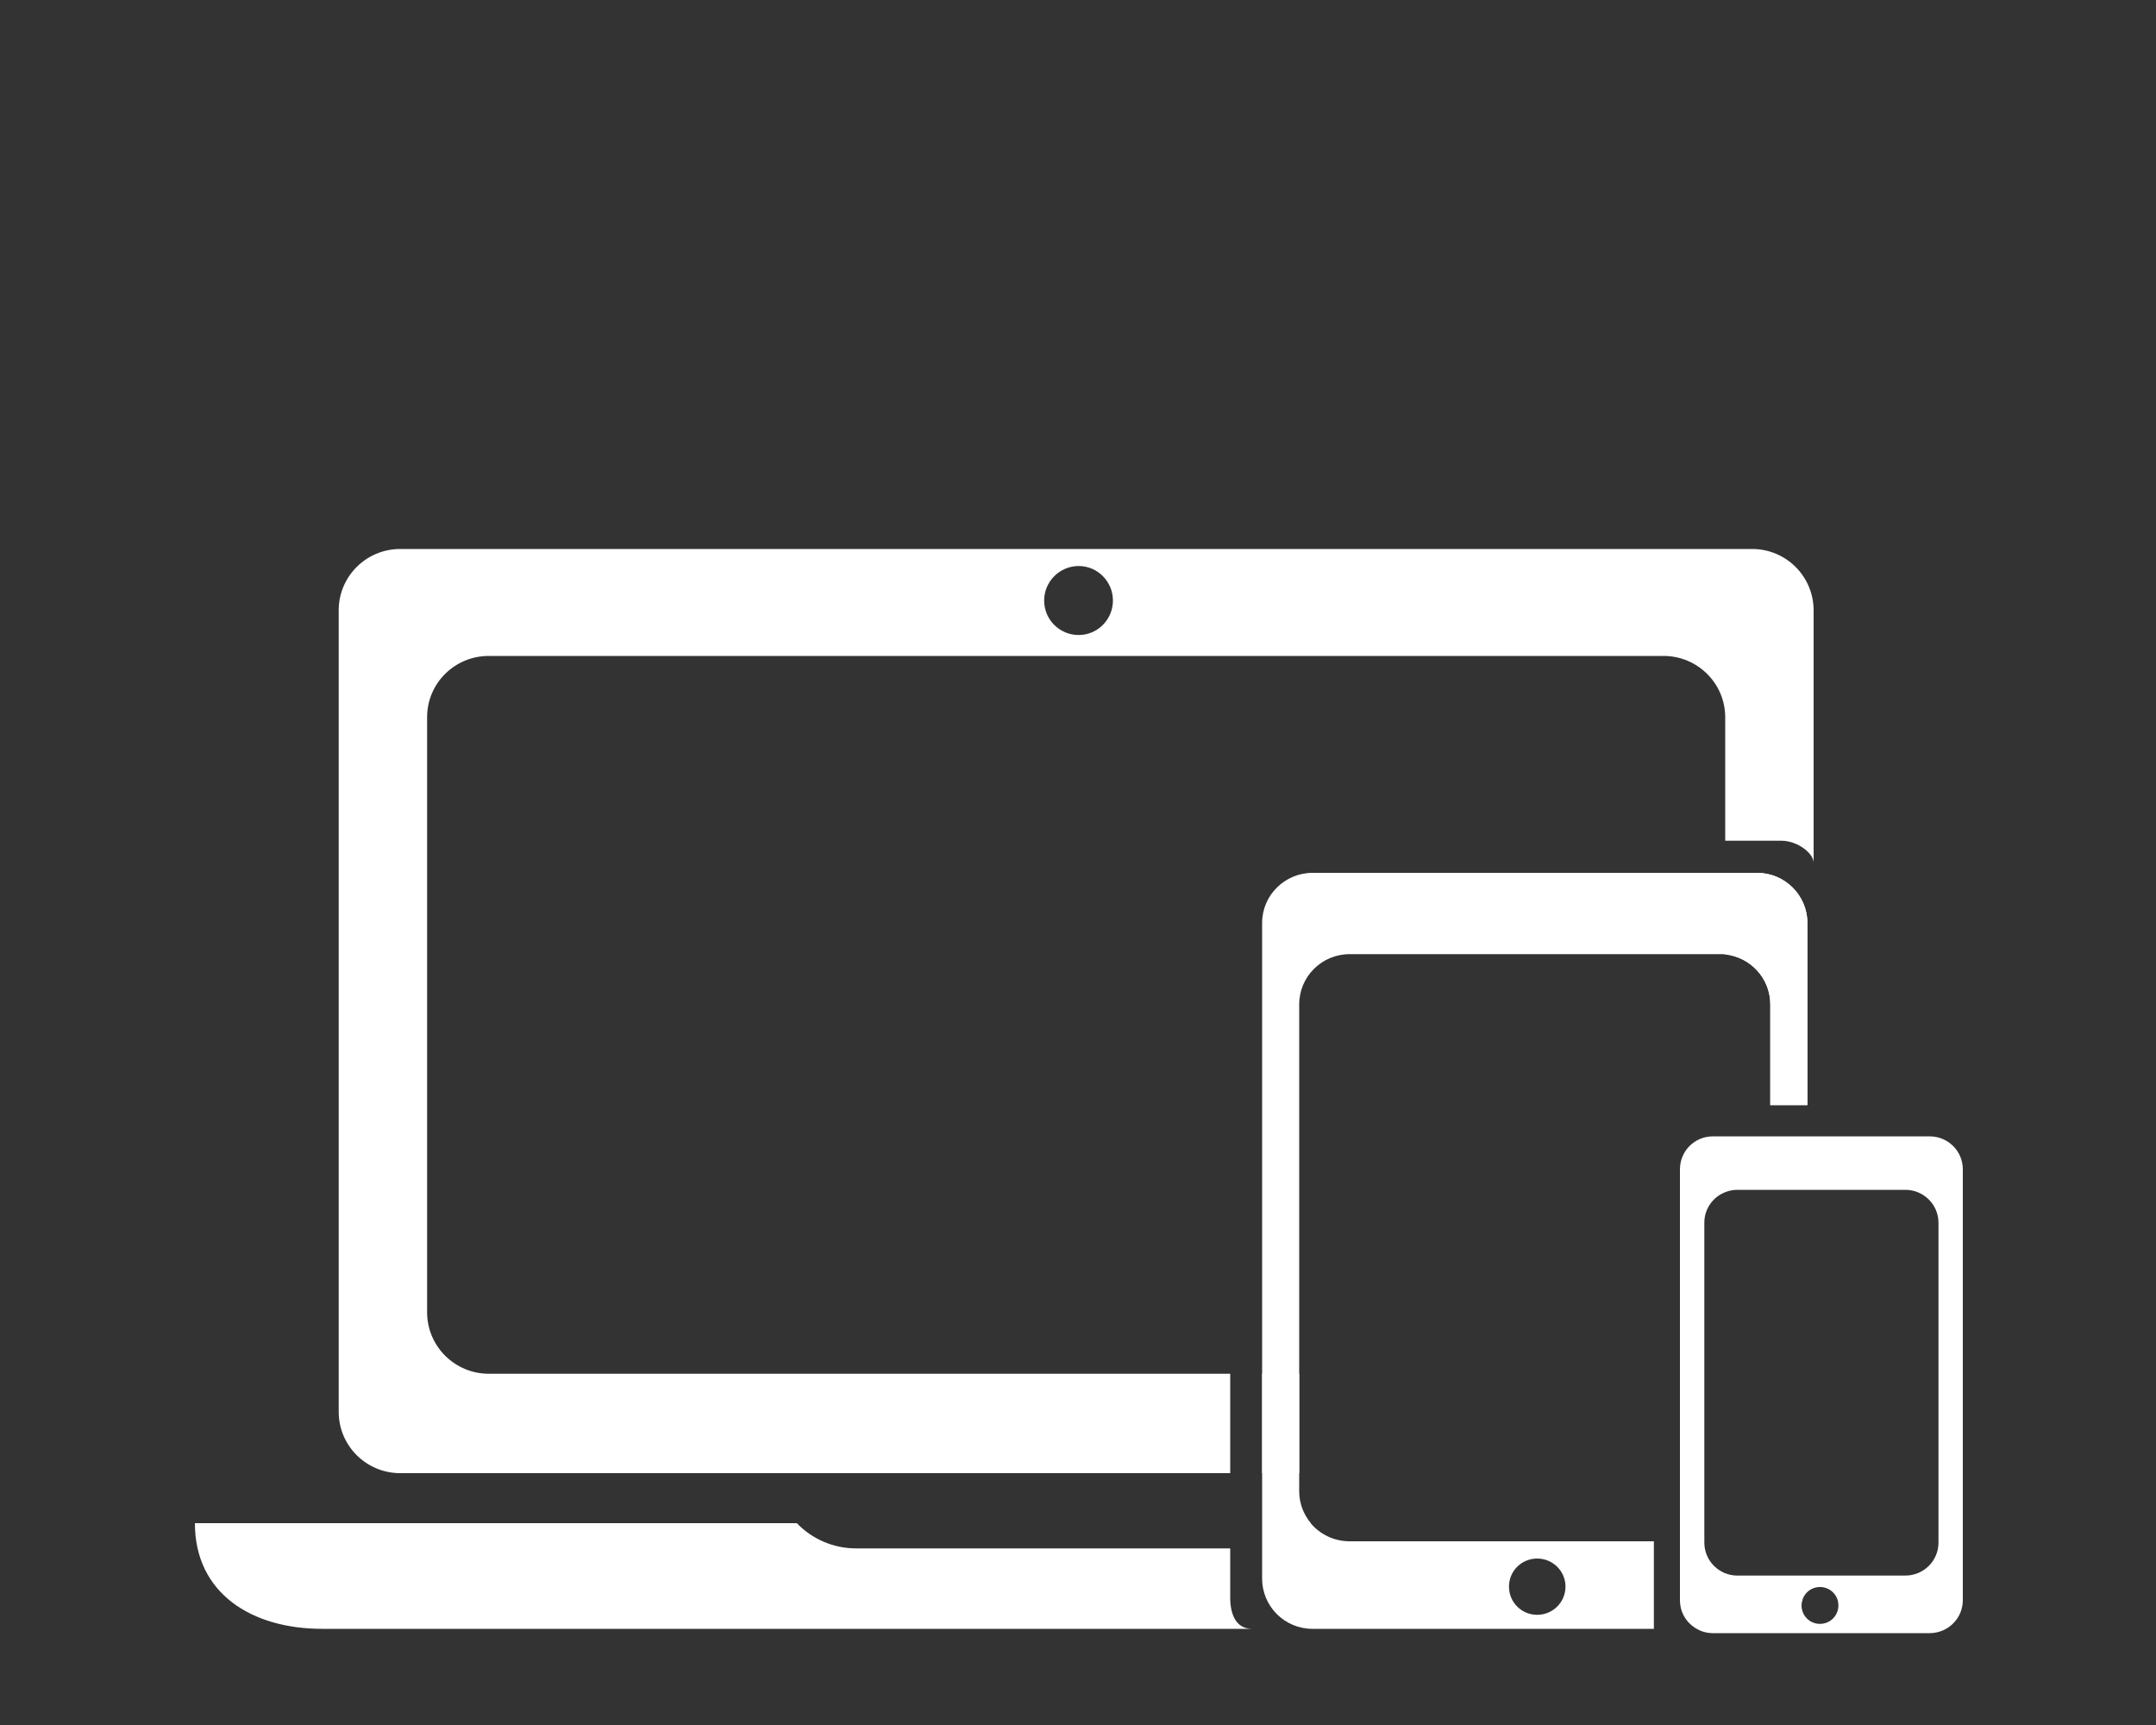 <svg xmlns="http://www.w3.org/2000/svg" xmlns:xlink="http://www.w3.org/1999/xlink" version="1.1" x="0px" y="0px" viewBox="0 0 100 80" fill="#fff" enable-background="new 0 0 100 100" xml:space="preserve"><rect x="0" y="0" width="100" height="80" fill="#333333" stroke="none"/><path d="M81.27,25.46H18.56c-1.57,0-2.85,1.27-2.85,2.84V65.48c0,1.569,1.28,2.84,2.85,2.84h38.5v-4.61H22.67  c-1.58,0-2.86-1.28-2.86-2.85V33.26c0-1.57,1.28-2.84,2.86-2.84h54.49c1.57,0,2.859,1.27,2.859,2.84v5.73h2.601  c0.76,0,1.5,0.59,1.5,1.02v-11.7C84.12,26.73,82.84,25.46,81.27,25.46z M50.03,29.45c-0.88,0-1.6-0.71-1.6-1.6  c0-0.88,0.72-1.6,1.6-1.6c0.88,0,1.59,0.72,1.59,1.6S50.91,29.45,50.03,29.45z M58.54,63.71v4.61h1.72v-4.61H58.54z M82.11,46.58  v4.67h1.72V42.8c0-1.28-1.05-2.32-2.33-2.32h-1.48v3.78C81.19,44.39,82.11,45.37,82.11,46.58z"/><path d="M81.5,40.48H60.88c-1.29,0-2.34,1.04-2.34,2.32v30.41c0,1.29,1.05,2.33,2.33,2.33h15.84v-4.06H62.6  c-0.72,0-1.369-0.32-1.8-0.83V70.64c-0.34-0.409-0.54-0.92-0.54-1.479V46.58c0-1.29,1.05-2.33,2.34-2.33h17.17  c0.08,0,0.171,0,0.25,0.01c1.171,0.13,2.091,1.11,2.091,2.32v4.67h1.72V42.8C83.83,41.52,82.78,40.48,81.5,40.48z M71.3,72.28  c0.72,0,1.311,0.58,1.311,1.3c0,0.729-0.591,1.31-1.311,1.31c-0.729,0-1.31-0.58-1.31-1.31C69.99,72.86,70.57,72.28,71.3,72.28z"/><path d="M89.5,52.7H79.45c-0.851,0-1.53,0.68-1.53,1.53V74.21c0,0.58,0.311,1.07,0.78,1.33c0.22,0.13,0.479,0.2,0.75,0.2H89.5  c0.85,0,1.54-0.681,1.54-1.53V54.23C91.04,53.38,90.35,52.7,89.5,52.7z M79.05,56.71c0-0.65,0.4-1.2,0.97-1.42  c0.171-0.07,0.36-0.11,0.561-0.11h7.79c0.85,0,1.54,0.681,1.54,1.53v14.83c0,0.85-0.69,1.53-1.54,1.53h-7.79  c-0.84,0-1.53-0.681-1.53-1.53V56.71z M84.41,75.31c-0.47,0-0.851-0.38-0.851-0.859c0-0.08,0.011-0.15,0.04-0.22  c0.011-0.091,0.051-0.171,0.101-0.24c0,0,0-0.01,0.01-0.021c0.15-0.22,0.41-0.37,0.7-0.37c0.479,0,0.859,0.381,0.859,0.851  C85.27,74.93,84.89,75.31,84.41,75.31z"/><path d="M57.06,74c0,0.18-0.06,1.54,1.023,1.54H14.94c-3.26,0-5.9-1.64-5.9-4.9h27.92c0.69,0.721,1.67,1.17,2.75,1.17h17.35V74z"/></svg>
